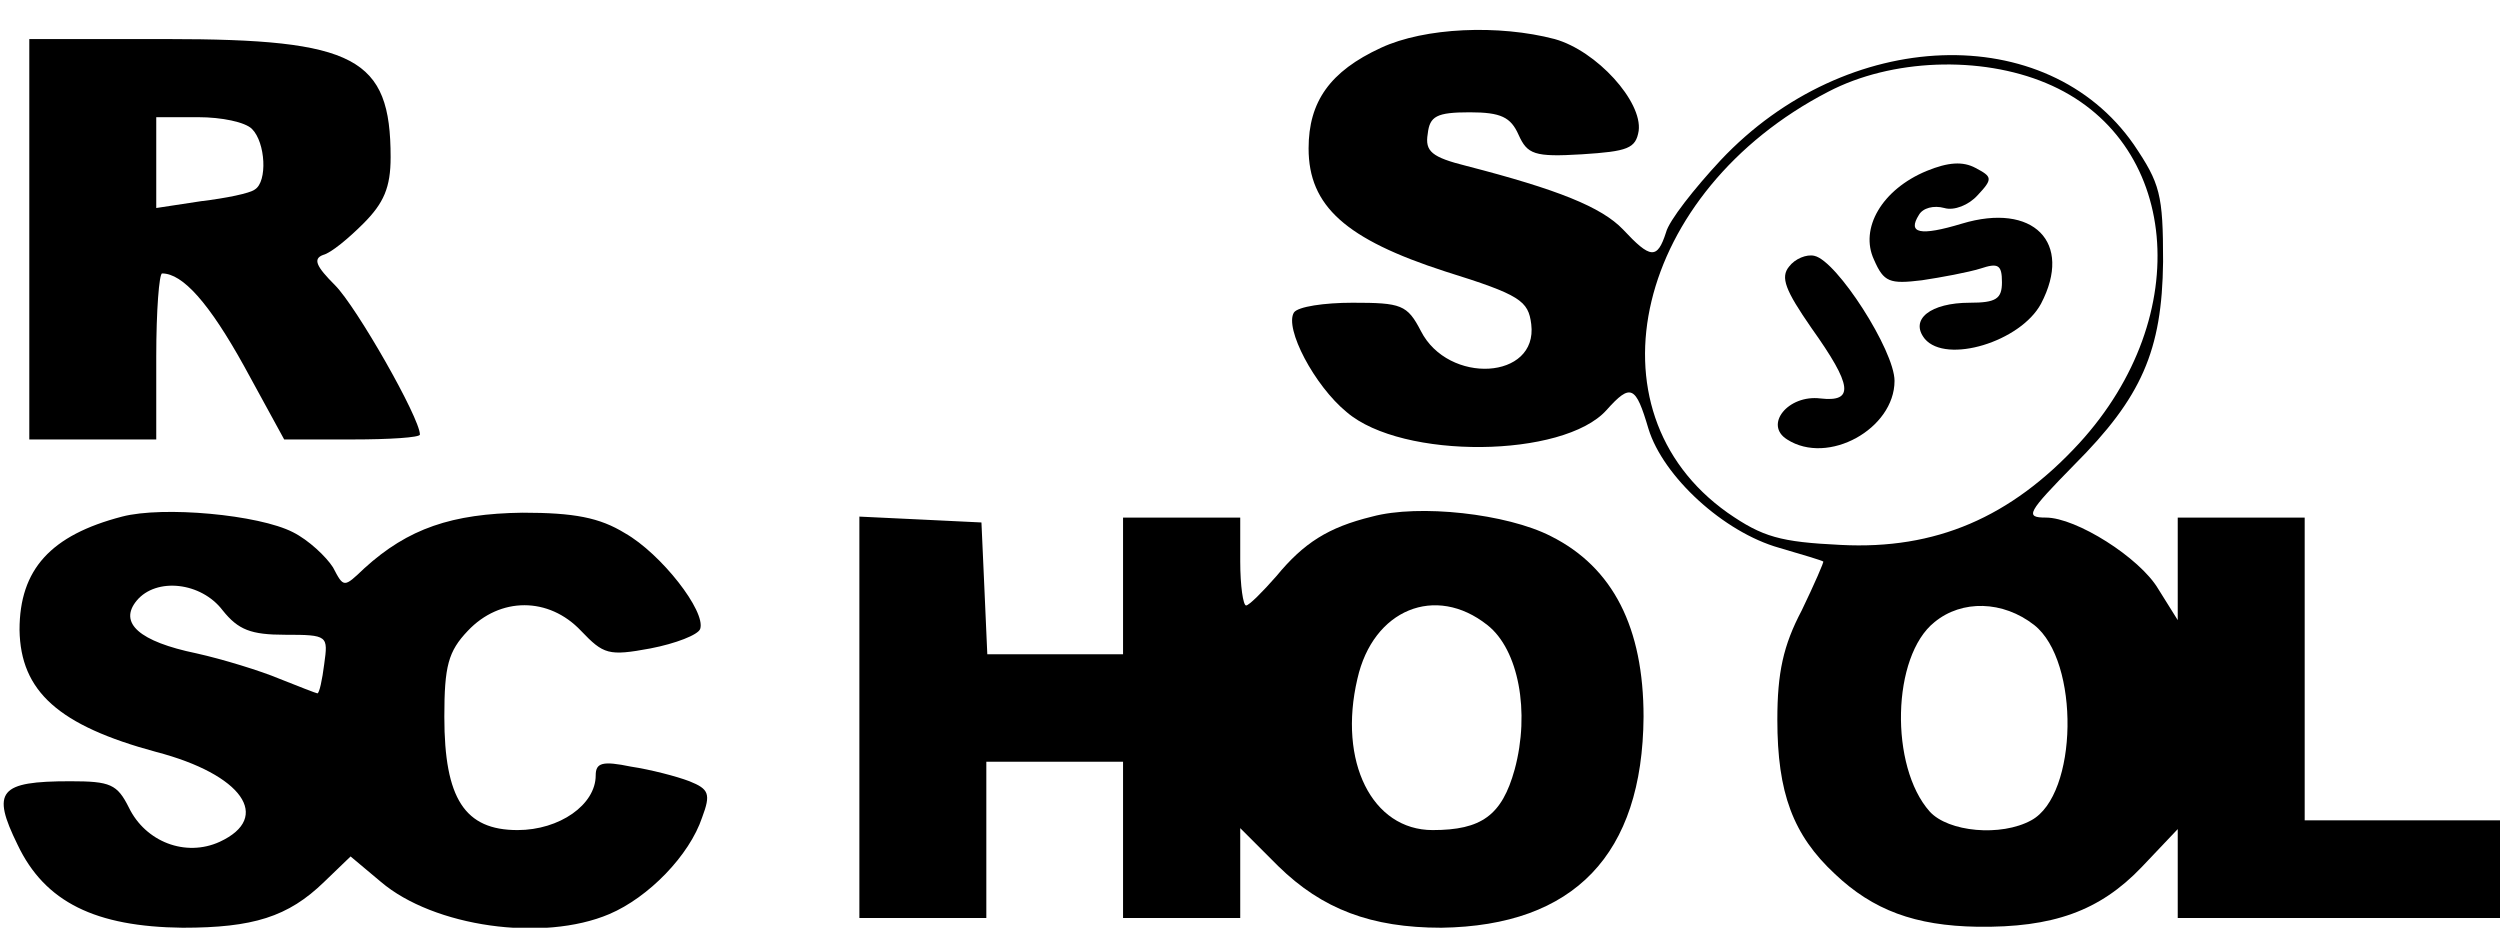 <?xml version="1.0" standalone="no"?>
<!DOCTYPE svg PUBLIC "-//W3C//DTD SVG 20010904//EN"
 "http://www.w3.org/TR/2001/REC-SVG-20010904/DTD/svg10.dtd">
<svg version="1.0" xmlns="http://www.w3.org/2000/svg"
 width="256pt" height="95pt" viewBox="0 0 256 95"
 preserveAspectRatio="xMidYMid meet">

<g transform="translate(0,95) scale(0.1,-0.1)"
fill="#000000" stroke="none">
<path d="M1414 901 c-52 -24 -74 -55 -74 -103 0 -59 38 -93 140 -126 77 -24
85 -30 88 -54 7 -57 -85 -62 -113 -7 -14 27 -20 29 -70 29 -29 0 -56 -4 -60
-10 -10 -16 21 -75 54 -102 57 -49 222 -47 266 2 25 28 30 25 43 -19 15 -49
77 -106 134 -122 24 -7 44 -13 45 -14 1 0 -9 -23 -22 -50 -19 -36 -25 -64 -25
-112 0 -75 16 -118 59 -158 39 -37 82 -53 146 -54 77 -1 125 16 168 61 l37 39
0 -46 0 -45 165 0 165 0 0 50 0 50 -100 0 -100 0 0 155 0 155 -65 0 -65 0 0
-52 0 -53 -20 32 c-19 32 -84 73 -115 73 -22 0 -19 5 29 54 69 69 90 117 91
208 0 69 -3 80 -30 120 -89 128 -294 121 -423 -16 -27 -29 -53 -62 -56 -74 -9
-28 -16 -27 -44 3 -22 23 -67 41 -160 65 -36 9 -43 15 -40 33 2 18 9 22 43 22
32 0 42 -5 50 -23 9 -20 16 -23 65 -20 47 3 55 6 58 24 4 30 -43 82 -86 94
-57 15 -133 12 -178 -9z m681 -36 c137 -57 154 -238 34 -369 -70 -76 -147
-109 -244 -104 -62 3 -80 8 -116 33 -148 105 -94 329 103 431 65 34 156 37
223 9z m-12 -555 c47 -37 45 -174 -3 -200 -31 -17 -85 -12 -104 9 -41 46 -39
159 5 194 28 23 70 22 102 -3z"/>
<path d="M1973 775 c-46 -19 -69 -59 -54 -91 10 -23 16 -25 49 -21 20 3 47 8
60 12 18 6 22 4 22 -14 0 -17 -6 -21 -33 -21 -40 0 -62 -17 -46 -37 22 -26 98
-3 119 36 33 63 -8 104 -81 82 -43 -13 -56 -10 -44 9 4 7 15 10 26 7 10 -3 25
3 34 13 16 17 15 19 -2 28 -13 7 -28 6 -50 -3z"/>
<path d="M1832 677 c-9 -11 -4 -24 23 -63 42 -59 44 -76 9 -72 -33 4 -58 -27
-34 -42 42 -27 110 11 110 60 0 31 -59 123 -82 128 -8 2 -20 -3 -26 -11z"/>
<path d="M30 705 l0 -205 65 0 65 0 0 85 c0 47 3 85 6 85 21 0 48 -30 84 -95
l41 -75 70 0 c38 0 69 2 69 5 0 17 -65 131 -87 153 -19 19 -23 27 -12 31 8 2
26 17 41 32 21 21 28 37 28 68 0 102 -36 121 -229 121 l-141 0 0 -205z m228
113 c14 -14 16 -54 3 -62 -5 -4 -30 -9 -55 -12 l-46 -7 0 47 0 46 43 0 c24 0
48 -5 55 -12z"/>
<path d="M125 421 c-73 -19 -105 -54 -105 -116 1 -63 40 -98 140 -125 88 -23
119 -67 65 -92 -35 -16 -76 0 -93 35 -12 24 -19 27 -60 27 -73 0 -81 -10 -54
-65 28 -59 80 -84 169 -85 72 0 108 11 145 47 l27 26 31 -26 c54 -46 166 -62
234 -33 40 17 82 60 95 99 9 24 7 29 -13 37 -13 5 -40 12 -60 15 -29 6 -36 4
-36 -9 0 -30 -37 -56 -80 -56 -54 0 -75 32 -75 116 0 52 4 67 24 88 33 35 83
35 116 0 23 -24 28 -26 71 -18 26 5 49 14 51 20 6 18 -40 77 -77 98 -26 16
-52 21 -105 21 -72 -1 -117 -16 -162 -57 -21 -20 -21 -20 -32 1 -7 11 -25 28
-41 36 -35 18 -133 27 -175 16z m103 -96 c16 -20 29 -25 64 -25 44 0 44 -1 40
-30 -2 -16 -5 -30 -7 -30 -1 0 -19 7 -39 15 -19 8 -58 20 -85 26 -58 12 -80
31 -61 54 20 24 66 19 88 -10z"/>
<path d="M1405 421 c-45 -11 -70 -27 -98 -61 -14 -16 -28 -30 -31 -30 -3 0 -6
20 -6 45 l0 45 -60 0 -60 0 0 -70 0 -70 -70 0 -69 0 -3 68 -3 67 -62 3 -63 3
0 -206 0 -205 65 0 65 0 0 80 0 80 70 0 70 0 0 -80 0 -80 60 0 60 0 0 46 0 46
39 -39 c45 -44 95 -63 167 -63 136 2 206 75 207 216 0 91 -31 153 -95 185 -45
23 -135 33 -183 20z m118 -111 c32 -25 44 -89 28 -148 -13 -47 -34 -62 -84
-62 -62 0 -97 70 -77 155 16 71 80 97 133 55z"/>
</g>
</svg>
